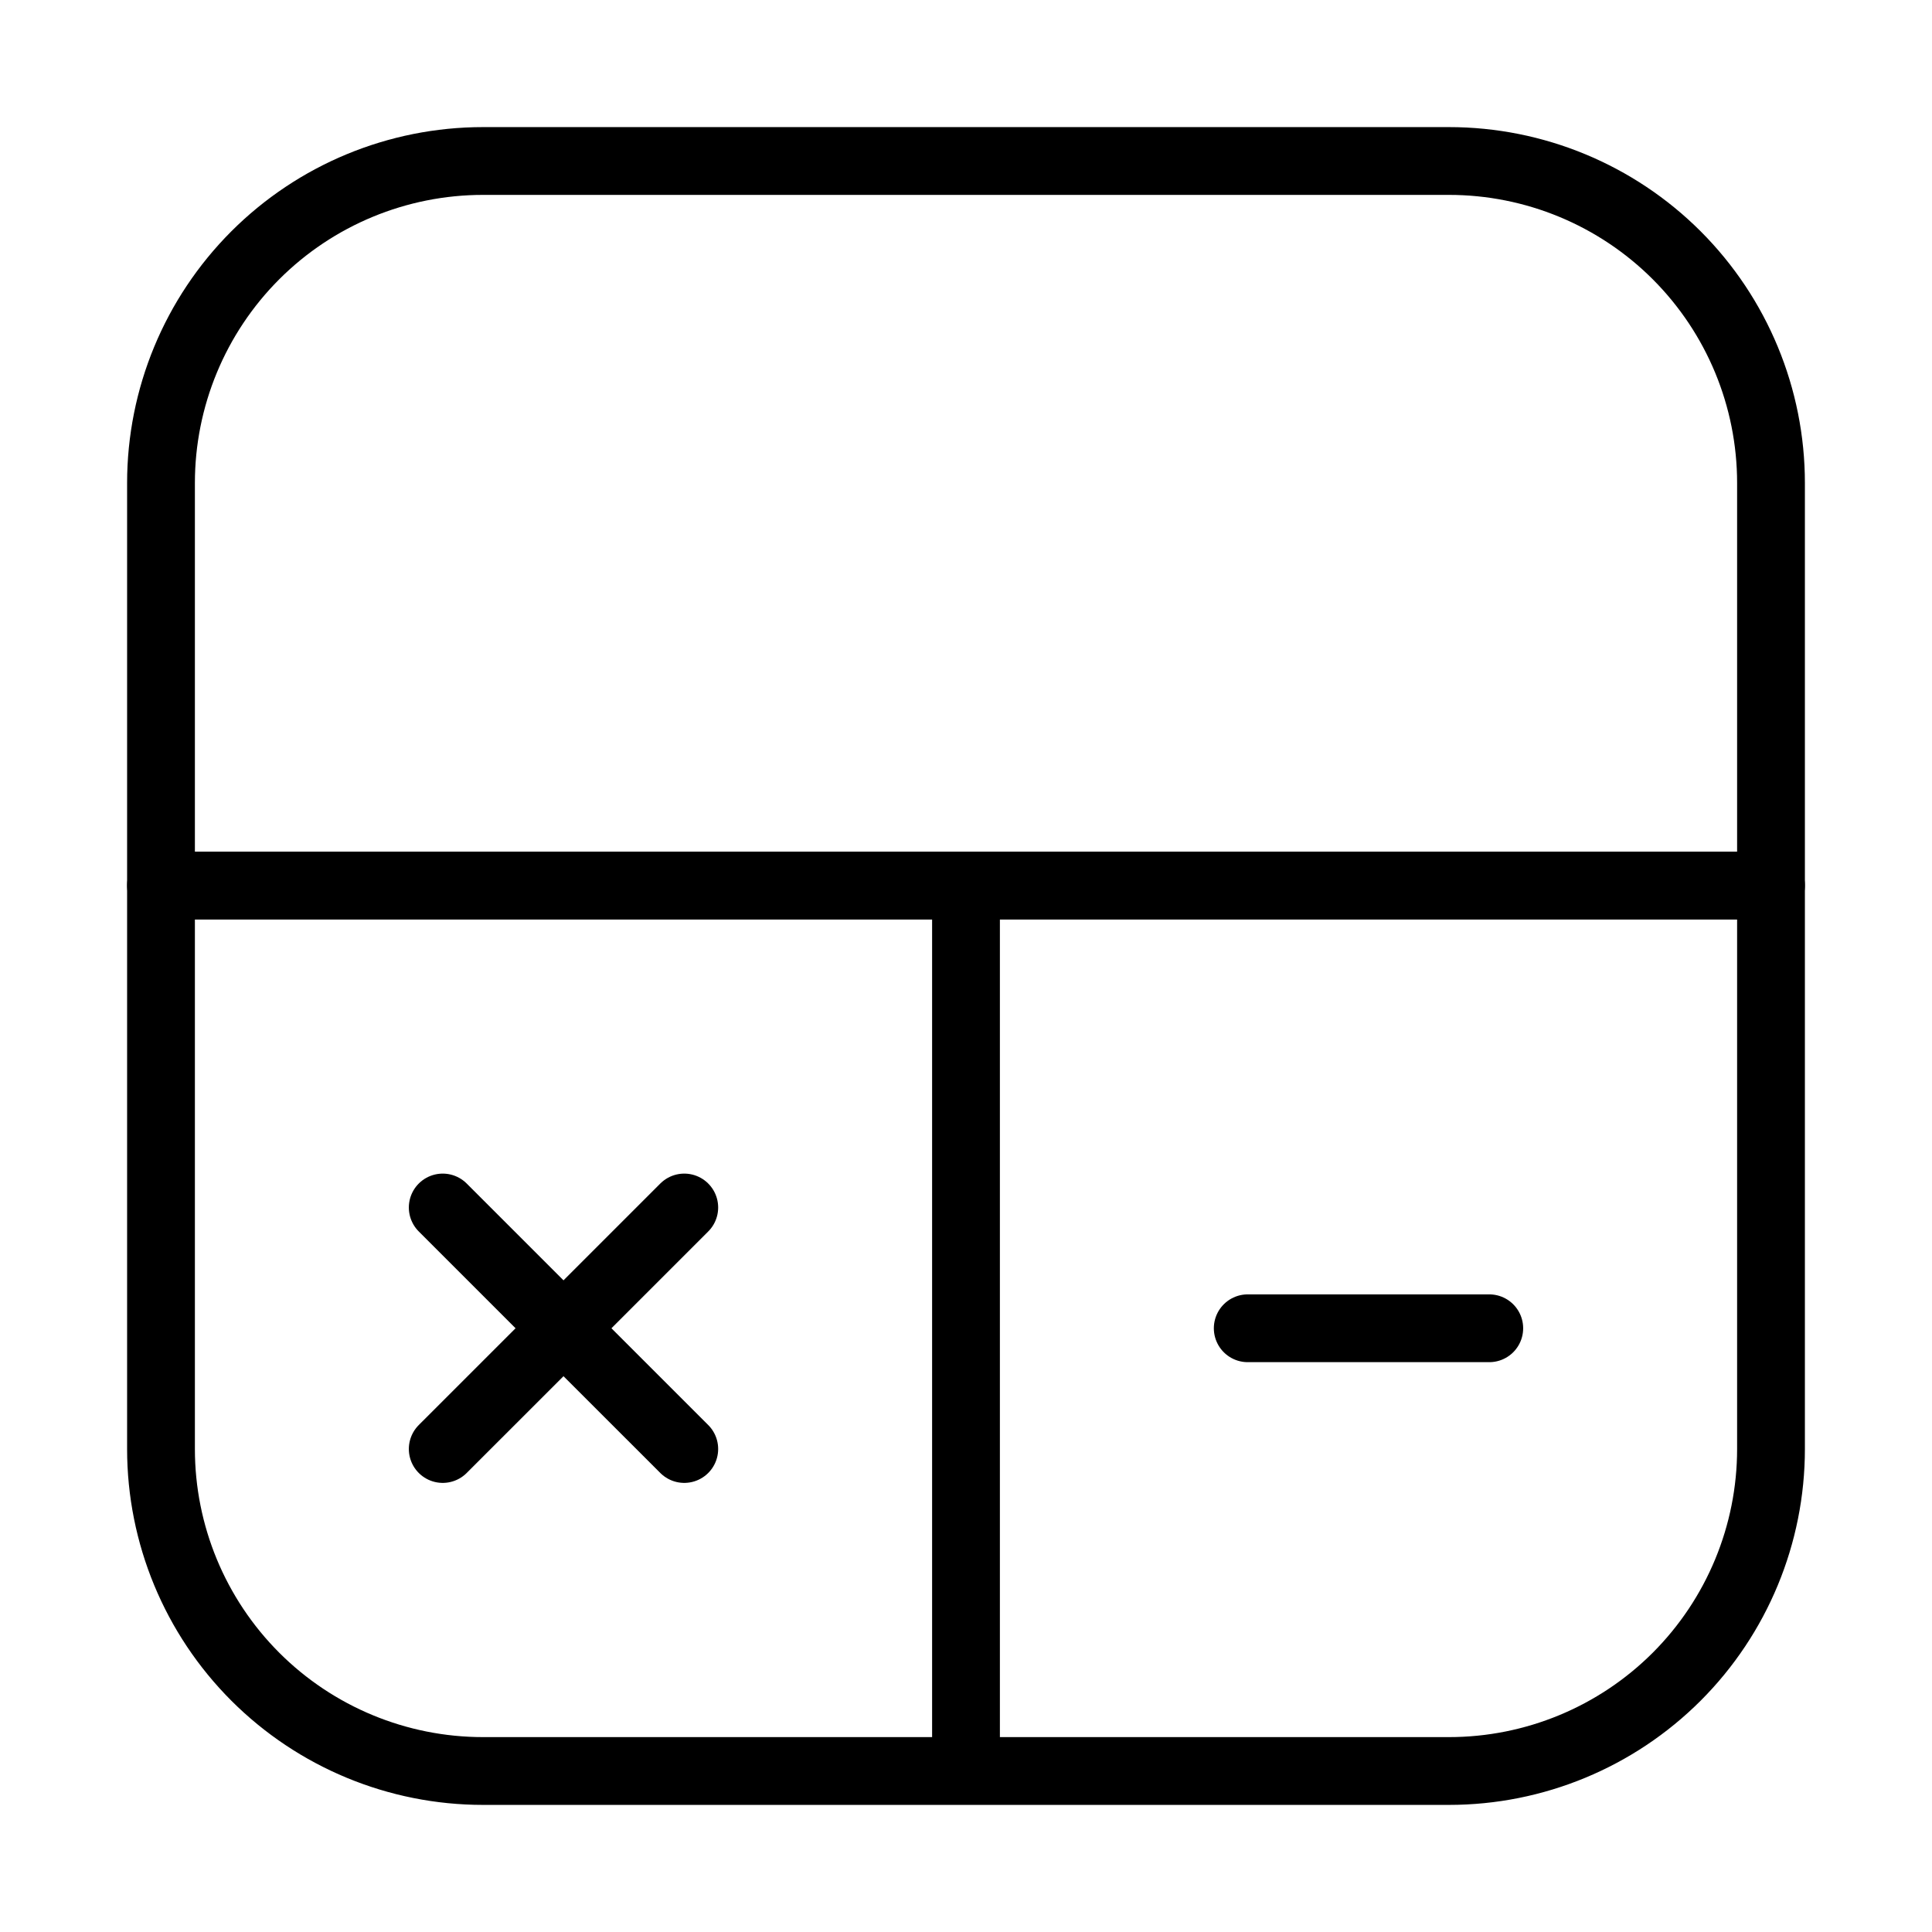 <svg width="57" height="57" viewBox="0 0 57 57" fill="none" xmlns="http://www.w3.org/2000/svg">
<path d="M4.75 14.25C4.75 11.73 5.751 9.314 7.532 7.532C9.314 5.751 11.73 4.75 14.25 4.75H42.75C45.27 4.75 47.686 5.751 49.468 7.532C51.249 9.314 52.25 11.73 52.25 14.25V26.125H4.75V14.25Z" stroke="black" stroke-width="2" stroke-linecap="round" stroke-linejoin="round"/>
<path d="M43.938 39.188H36.812" stroke="black" stroke-width="2" stroke-linecap="round"/>
<path d="M28.5 26.125H52.25V42.75C52.25 45.27 51.249 47.686 49.468 49.468C47.686 51.249 45.27 52.25 42.75 52.25H28.5V26.125ZM28.5 26.125H4.75V42.75C4.75 45.27 5.751 47.686 7.532 49.468C9.314 51.249 11.73 52.25 14.25 52.25H28.5V26.125Z" stroke="black" stroke-width="2" stroke-linecap="round" stroke-linejoin="round"/>
<path d="M13.062 42.75L16.625 39.188M16.625 39.188L20.188 35.625M16.625 39.188L20.188 42.75M16.625 39.188L13.062 35.625" stroke="black" stroke-width="2" stroke-linecap="round"/>
</svg>
